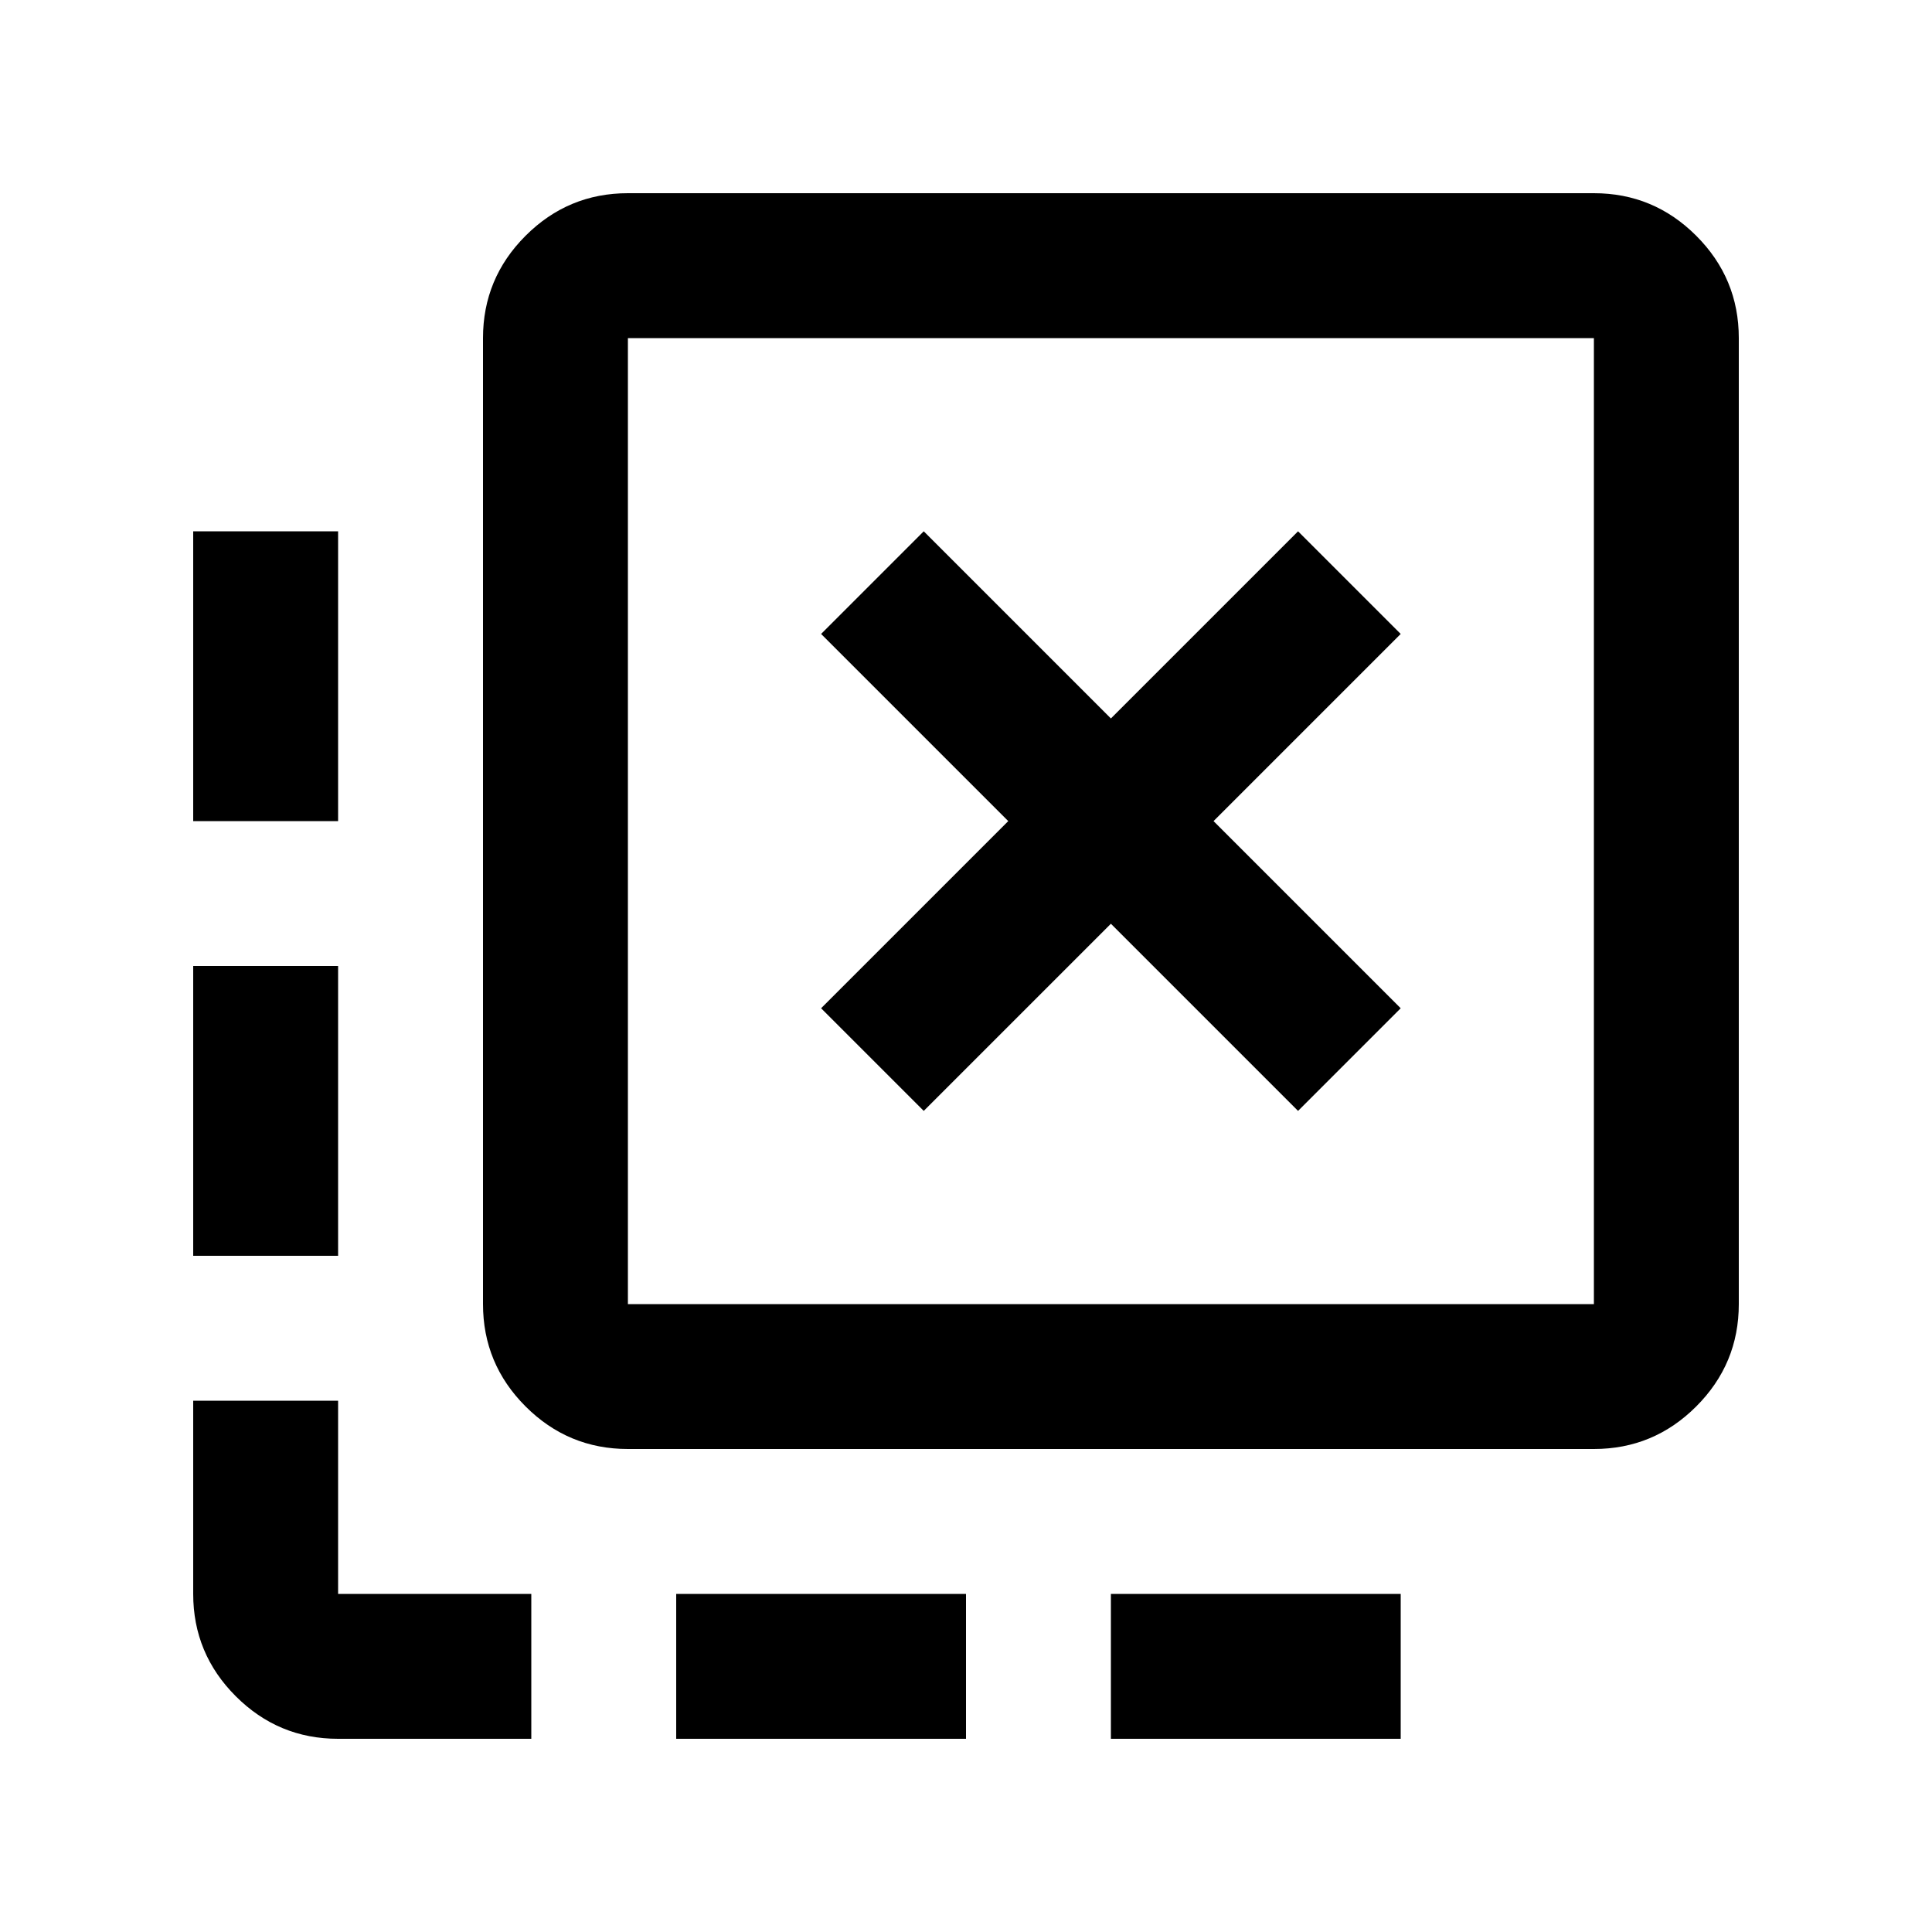 <svg xmlns="http://www.w3.org/2000/svg" height="20" viewBox="0 -960 960 960" width="20"><path d="M552-96v-72h144v72H552Zm-216 0v-72h144v72H336ZM168-552H96v-144h72v144Zm0 216H96v-144h72v144Zm96 240h-96q-29.7 0-50.85-21.15Q96-138.3 96-168v-96h72v96h96v72Zm195-312 93-93 93 93 51-51-93-93 93-93-51-51-93 93-93-93-51 51 93 93-93 93 51 51ZM312-240q-29.7 0-50.85-21.15Q240-282.3 240-312v-480q0-29.7 21.15-50.85Q282.3-864 312-864h480q29.7 0 50.85 21.15Q864-821.7 864-792v480q0 29.7-21.15 50.85Q821.7-240 792-240H312Zm0-72h480v-480H312v480Zm0-480v480-480Z"/></svg>